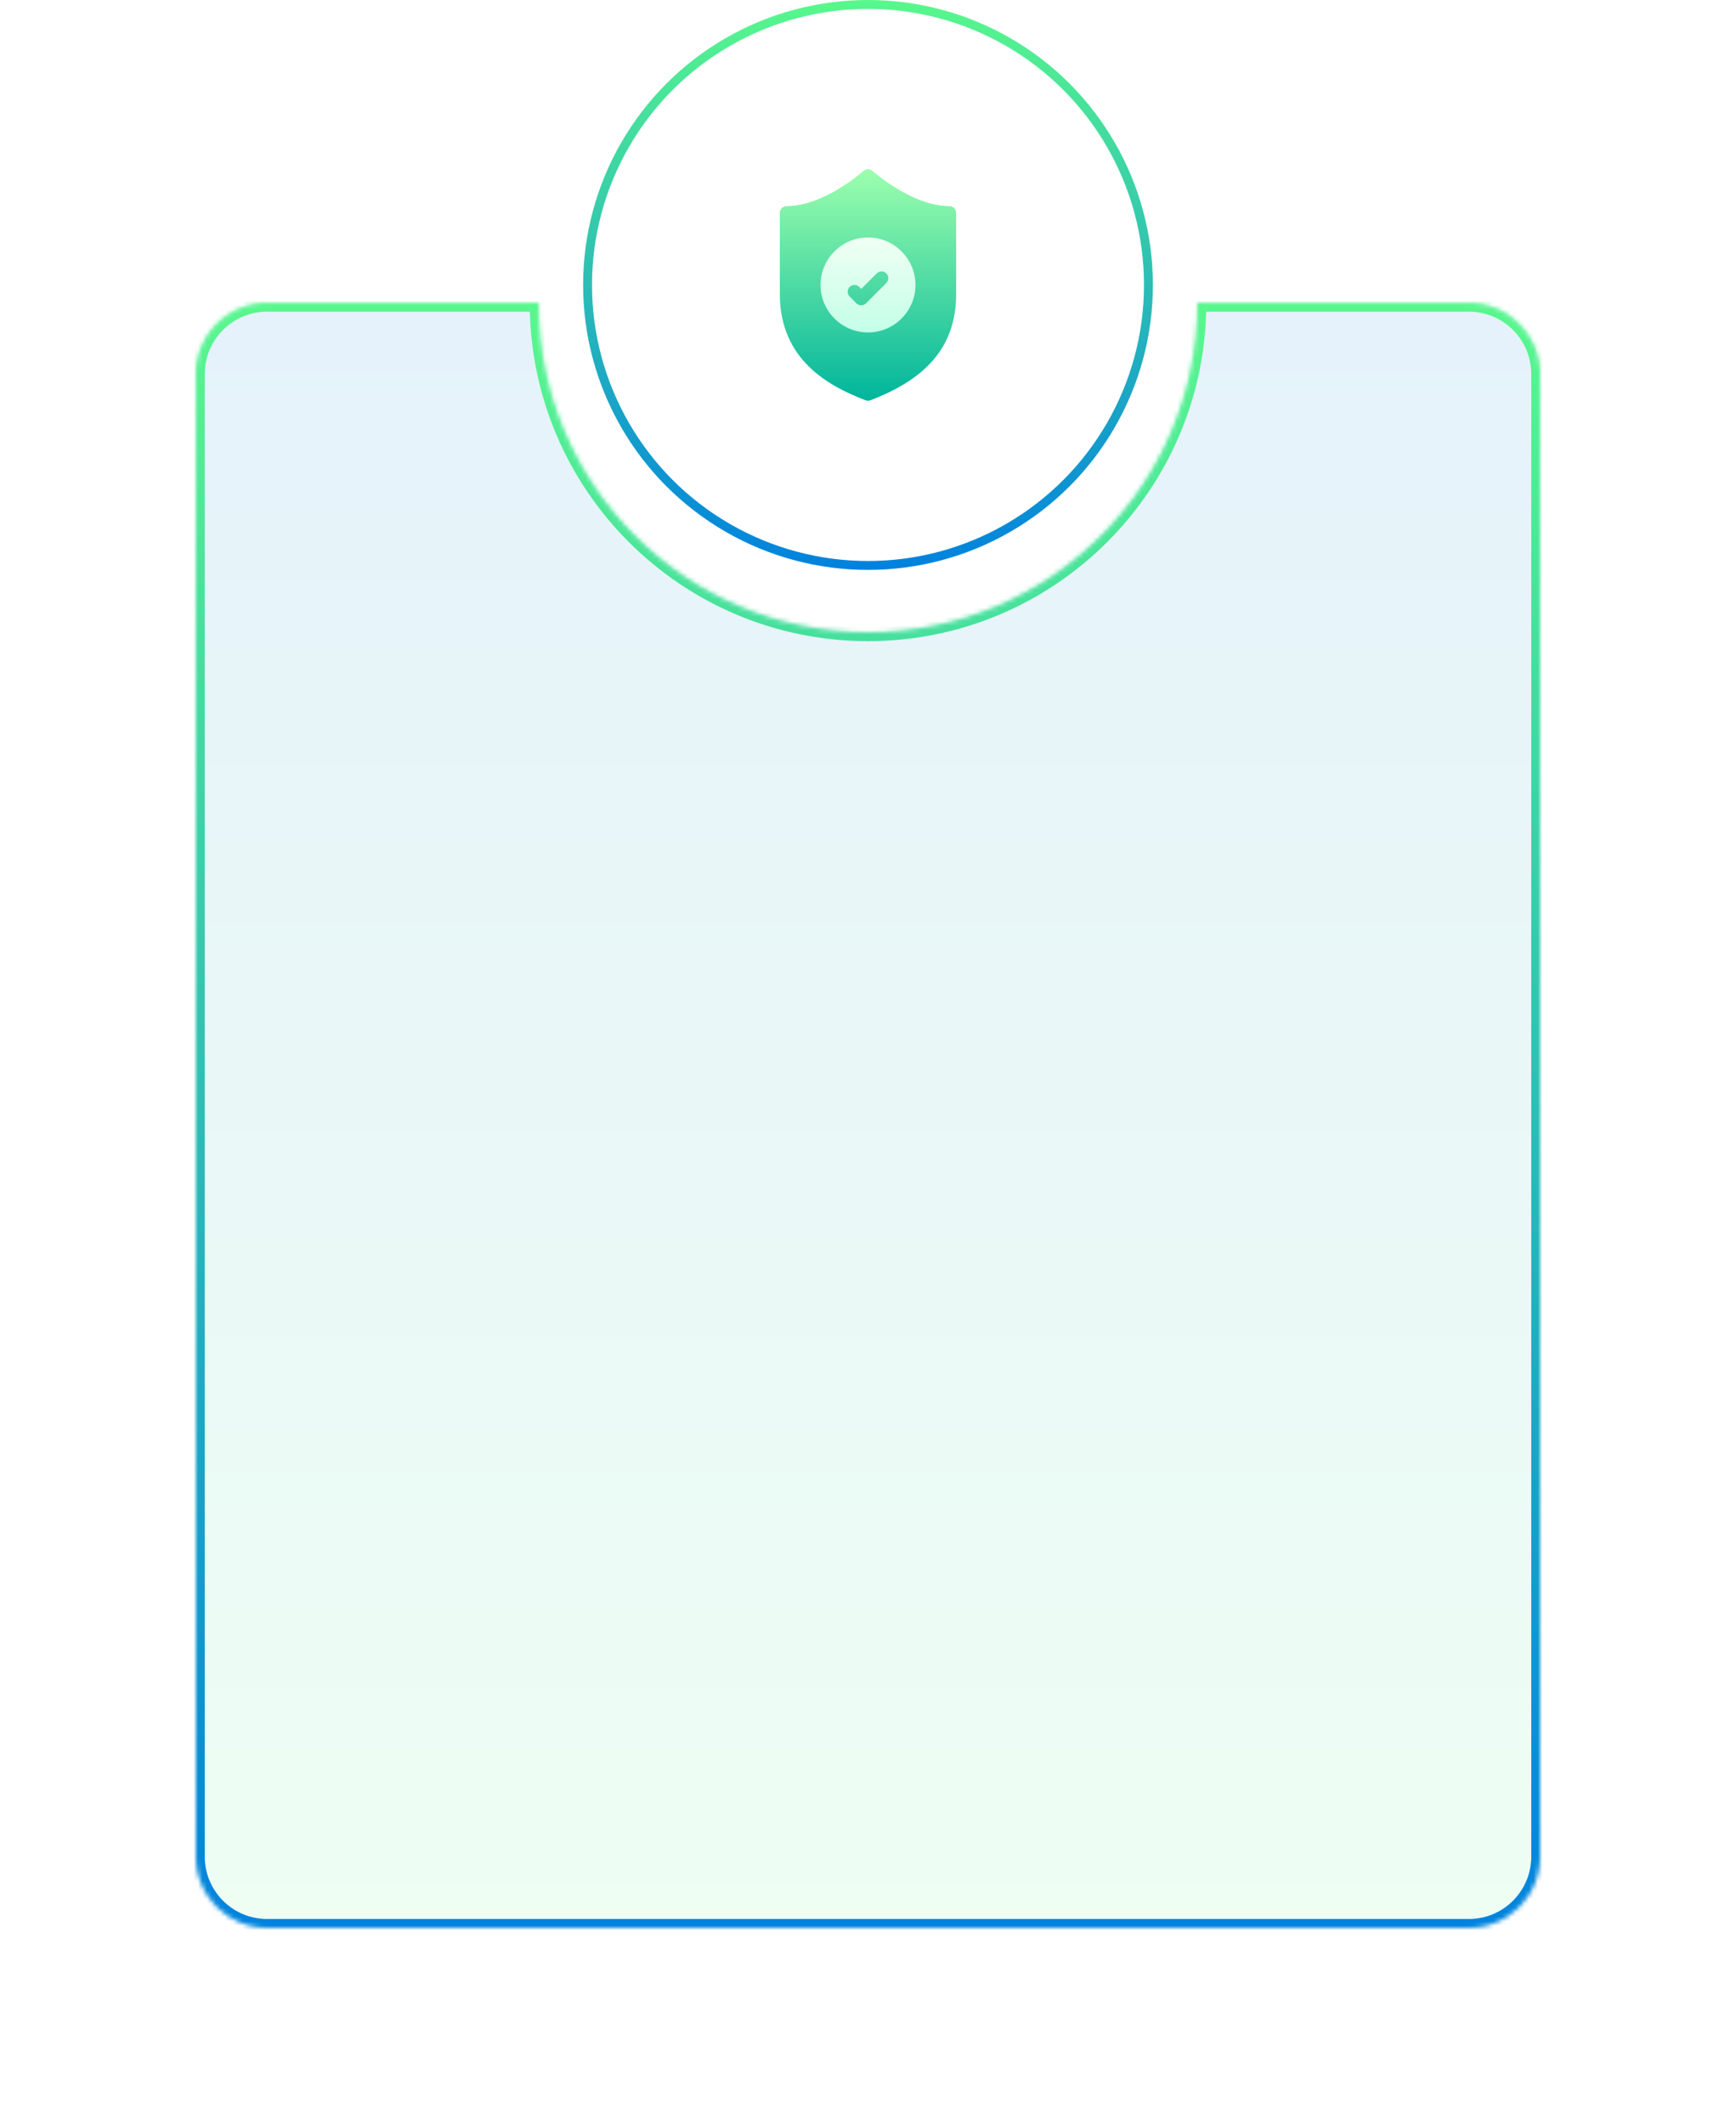 <svg width="390" height="477" viewBox="0 0 390 477" fill="none" xmlns="http://www.w3.org/2000/svg">
<g filter="url(#filter0_d_72_3726)">
<mask id="path-1-inside-1_72_3726" fill="white">
<path fill-rule="evenodd" clip-rule="evenodd" d="M195 138C235.869 138 269 104.869 269 64H330C338.837 64 346 71.163 346 80V413C346 421.837 338.837 429 330 429H60C51.163 429 44 421.837 44 413V80C44 71.163 51.163 64 60 64H121C121 104.869 154.131 138 195 138Z"/>
</mask>
<path fill-rule="evenodd" clip-rule="evenodd" d="M195 138C235.869 138 269 104.869 269 64H330C338.837 64 346 71.163 346 80V413C346 421.837 338.837 429 330 429H60C51.163 429 44 421.837 44 413V80C44 71.163 51.163 64 60 64H121C121 104.869 154.131 138 195 138Z" fill="url(#paint0_linear_72_3726)" fill-opacity="0.1" shape-rendering="crispEdges"/>
<path d="M269 64V62H267V64H269ZM121 64H123V62H121V64ZM267 64C267 103.765 234.764 136 195 136V140C236.974 140 271 105.974 271 64H267ZM269 66H330V62H269V66ZM330 66C337.732 66 344 72.268 344 80H348C348 70.059 339.941 62 330 62V66ZM344 80V413H348V80H344ZM344 413C344 420.732 337.732 427 330 427V431C339.941 431 348 422.941 348 413H344ZM330 427H60V431H330V427ZM60 427C52.268 427 46 420.732 46 413H42C42 422.941 50.059 431 60 431V427ZM46 413V80H42V413H46ZM46 80C46 72.268 52.268 66 60 66V62C50.059 62 42 70.059 42 80H46ZM60 66H121V62H60V66ZM195 136C155.235 136 123 103.765 123 64H119C119 105.974 153.026 140 195 140V136Z" fill="url(#paint1_linear_72_3726)" mask="url(#path-1-inside-1_72_3726)"/>
</g>
<circle cx="195" cy="64" r="63" stroke="url(#paint2_linear_72_3726)" stroke-width="2"/>
<path d="M213.281 46.29C204.849 46.29 196.11 38.473 196.023 38.395C195.443 37.868 194.557 37.868 193.977 38.395C193.89 38.474 185.174 46.29 176.719 46.29C175.877 46.29 175.195 46.972 175.195 47.813V66.058C175.195 80.837 186.188 86.743 194.457 89.9C194.632 89.967 194.816 90 195 90C195.184 90 195.368 89.967 195.543 89.9C207.137 85.474 214.805 78.57 214.805 66.058V47.813C214.805 46.972 214.123 46.29 213.281 46.29Z" fill="url(#paint3_linear_72_3726)"/>
<path d="M195 53.336C189.12 53.336 184.336 58.12 184.336 64C184.336 69.88 189.12 74.664 195 74.664C200.88 74.664 205.664 69.88 205.664 64C205.664 58.12 200.88 53.336 195 53.336ZM199.124 63.554L194.554 68.124C194.256 68.421 193.866 68.57 193.477 68.57C193.087 68.57 192.697 68.422 192.399 68.124L190.876 66.601C190.281 66.006 190.281 65.041 190.876 64.446C191.471 63.851 192.435 63.851 193.03 64.446L193.477 64.892L196.97 61.399C197.565 60.804 198.529 60.804 199.124 61.399C199.719 61.994 199.719 62.959 199.124 63.554Z" fill="url(#paint4_linear_72_3726)"/>
<defs>
<filter id="filter0_d_72_3726" x="0" y="24" width="390" height="453" filterUnits="userSpaceOnUse" color-interpolation-filters="sRGB">
<feFlood flood-opacity="0" result="BackgroundImageFix"/>
<feColorMatrix in="SourceAlpha" type="matrix" values="0 0 0 0 0 0 0 0 0 0 0 0 0 0 0 0 0 0 127 0" result="hardAlpha"/>
<feOffset dy="4"/>
<feGaussianBlur stdDeviation="22"/>
<feComposite in2="hardAlpha" operator="out"/>
<feColorMatrix type="matrix" values="0 0 0 0 0 0 0 0 0 0 0 0 0 0 0 0 0 0 0.12 0"/>
<feBlend mode="normal" in2="BackgroundImageFix" result="effect1_dropShadow_72_3726"/>
<feBlend mode="normal" in="SourceGraphic" in2="effect1_dropShadow_72_3726" result="shape"/>
</filter>
<linearGradient id="paint0_linear_72_3726" x1="195" y1="64" x2="195" y2="429" gradientUnits="userSpaceOnUse">
<stop stop-color="#0082DE"/>
<stop offset="1" stop-color="#58F88C"/>
</linearGradient>
<linearGradient id="paint1_linear_72_3726" x1="195" y1="64" x2="195" y2="429" gradientUnits="userSpaceOnUse">
<stop stop-color="#58F88C"/>
<stop offset="1" stop-color="#0082DE"/>
</linearGradient>
<linearGradient id="paint2_linear_72_3726" x1="195" y1="0" x2="195" y2="128" gradientUnits="userSpaceOnUse">
<stop stop-color="#58F88C"/>
<stop offset="1" stop-color="#0082DE"/>
</linearGradient>
<linearGradient id="paint3_linear_72_3726" x1="195" y1="90" x2="195" y2="38" gradientUnits="userSpaceOnUse">
<stop stop-color="#00B59C"/>
<stop offset="1" stop-color="#9CFFAC"/>
</linearGradient>
<linearGradient id="paint4_linear_72_3726" x1="195" y1="74.664" x2="195" y2="53.336" gradientUnits="userSpaceOnUse">
<stop stop-color="#C3FFE8"/>
<stop offset="0.997" stop-color="#F0FFF4"/>
</linearGradient>
</defs>
</svg>

